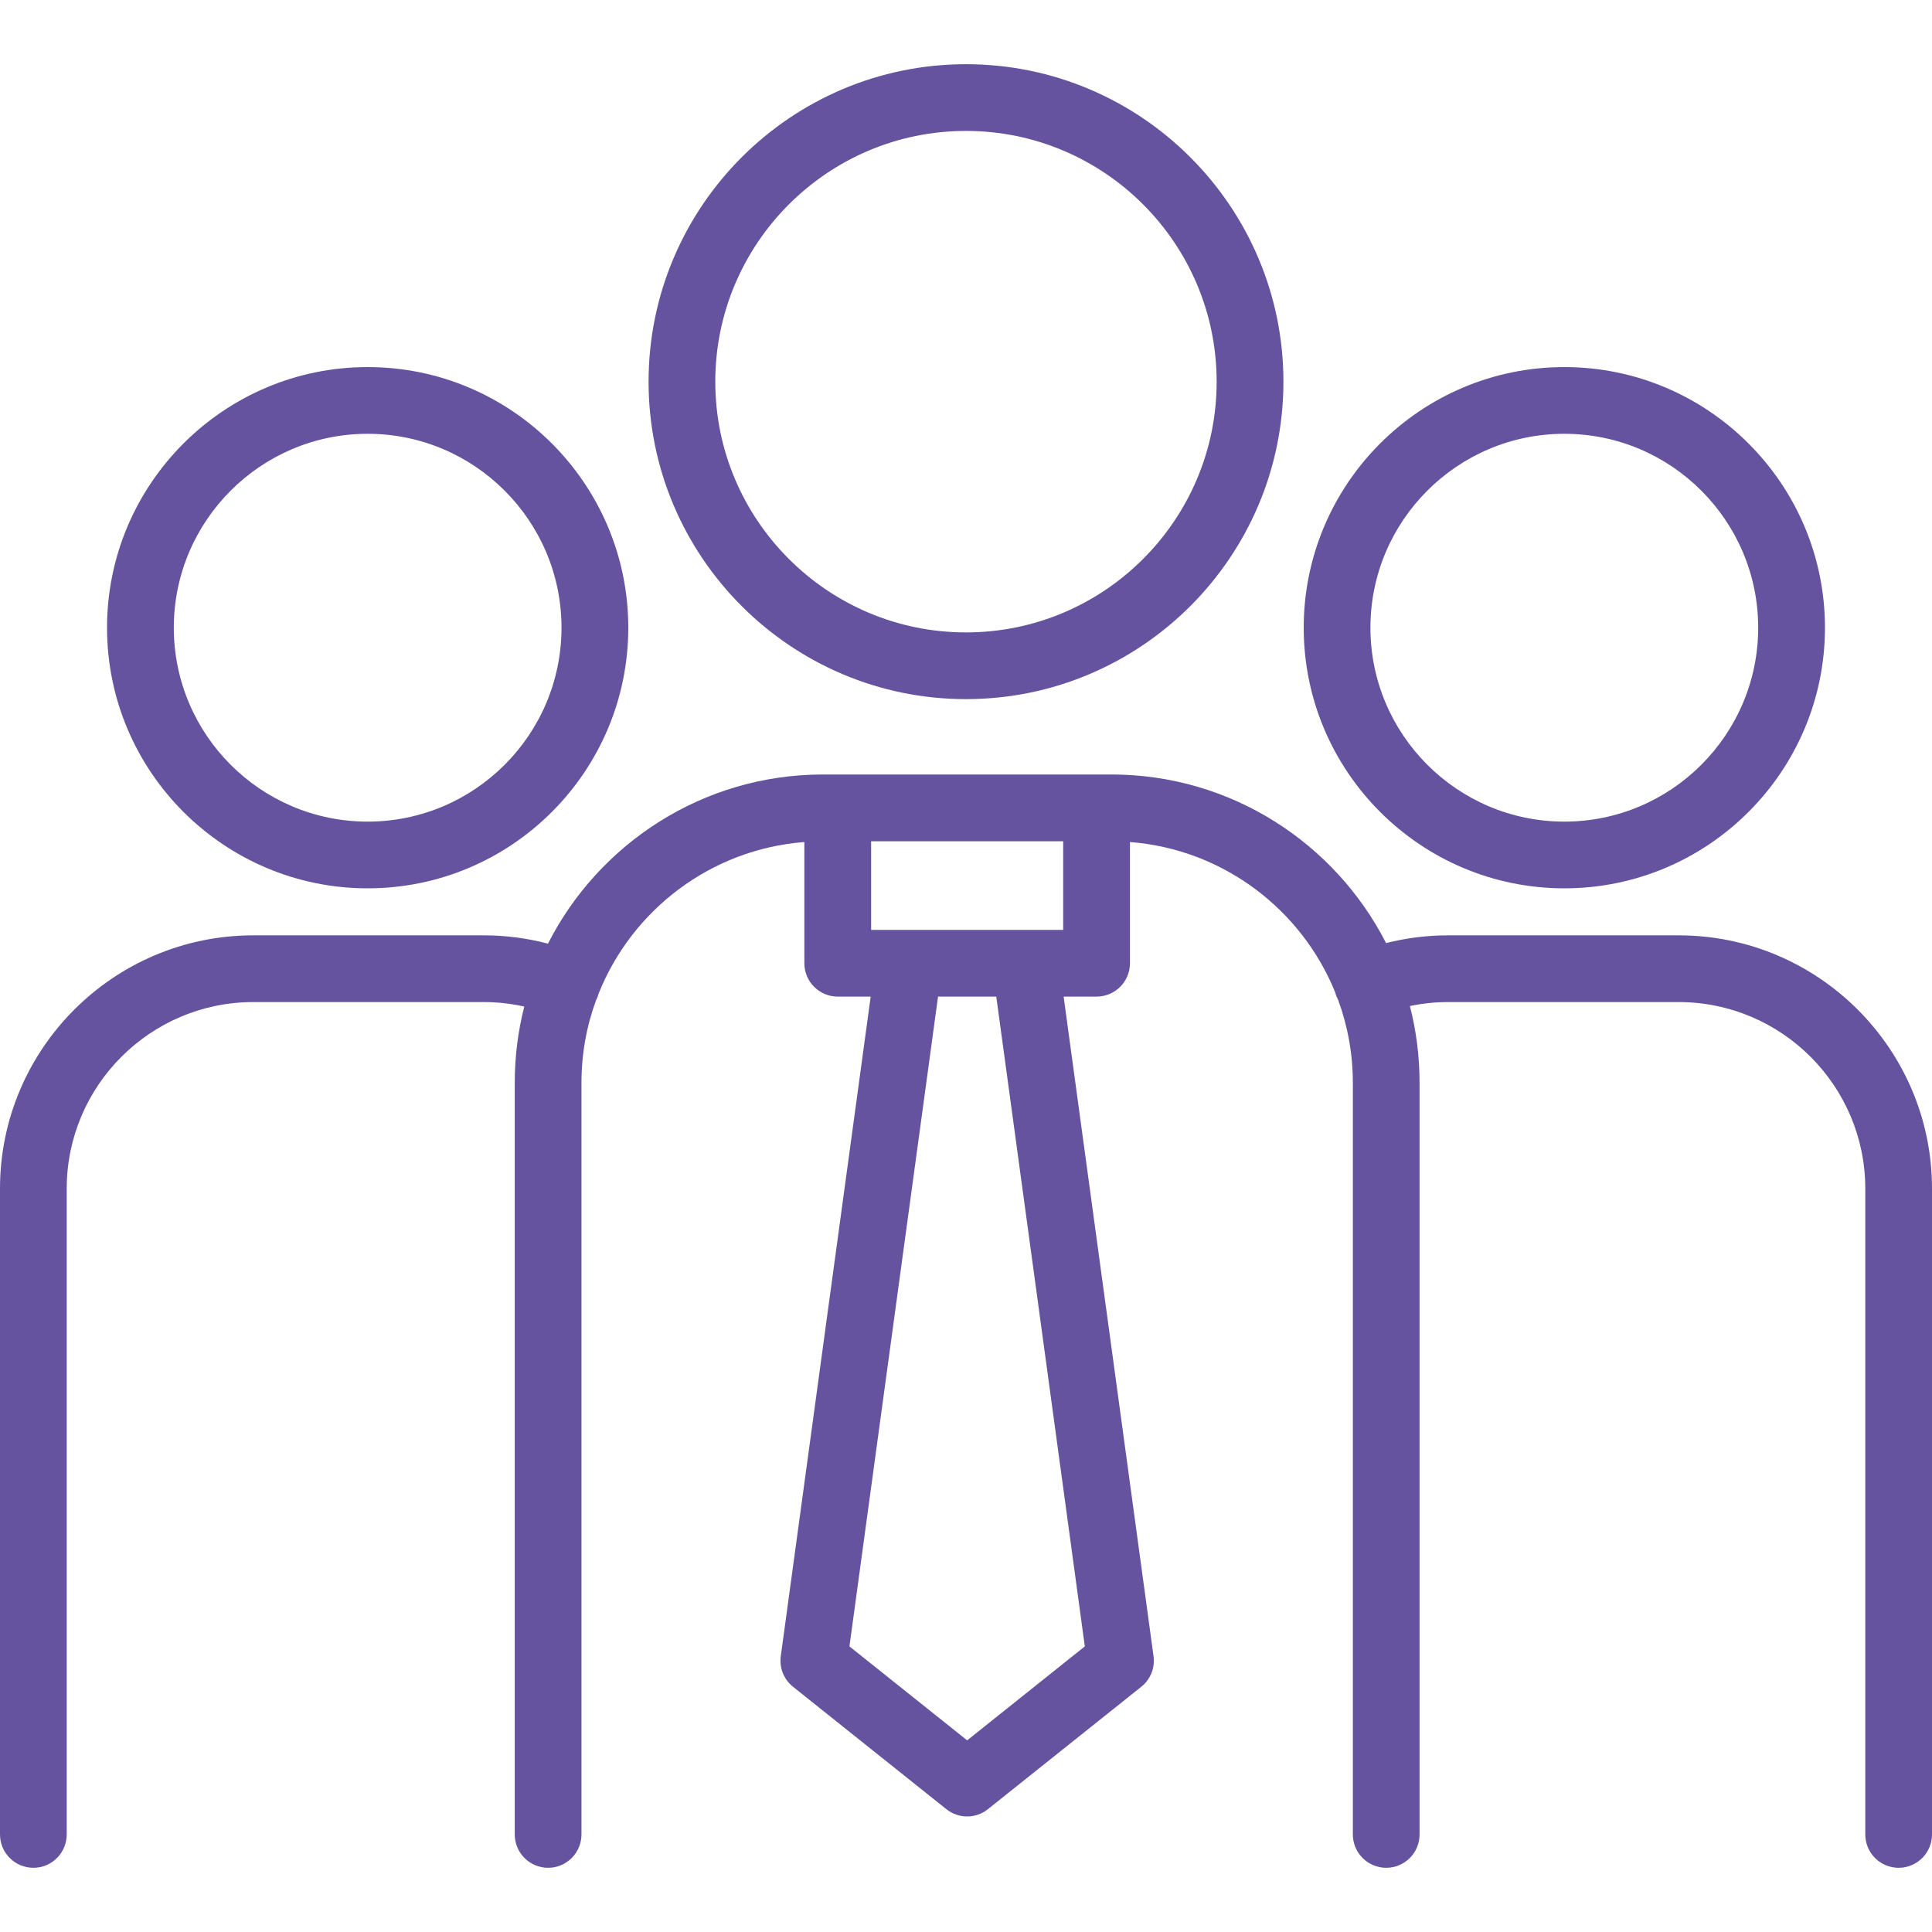 <svg width="30" height="30" viewBox="0 0 30 30" fill="none" xmlns="http://www.w3.org/2000/svg">
<g clip-path="url(#clip0_1_124)">
<path d="M10.071 5.927C10.071 8.645 12.282 10.856 15 10.856C17.718 10.856 19.929 8.645 19.929 5.927C19.929 3.209 17.718 0.997 15 0.997C12.282 0.997 10.071 3.209 10.071 5.927ZM18.892 5.927C18.892 8.074 17.146 9.82 15 9.82C12.854 9.82 11.107 8.074 11.107 5.927C11.107 3.78 12.854 2.033 15 2.033C17.146 2.033 18.892 3.78 18.892 5.927Z" fill="#66539F"/>
<path d="M5.709 5.7C3.478 5.7 1.662 7.515 1.662 9.747C1.662 11.979 3.478 13.794 5.709 13.794C7.941 13.794 9.756 11.979 9.756 9.747C9.756 7.515 7.941 5.7 5.709 5.7ZM5.709 12.758C4.049 12.758 2.699 11.408 2.699 9.747C2.699 8.087 4.049 6.736 5.709 6.736C7.369 6.736 8.719 8.087 8.719 9.747C8.719 11.408 7.369 12.758 5.709 12.758Z" fill="#66539F"/>
<path d="M24.291 13.794C26.522 13.794 28.338 11.979 28.338 9.747C28.338 7.515 26.522 5.7 24.291 5.7C22.059 5.7 20.244 7.515 20.244 9.747C20.244 11.979 22.059 13.794 24.291 13.794ZM24.291 6.736C25.951 6.736 27.301 8.087 27.301 9.747C27.301 11.407 25.951 12.758 24.291 12.758C22.631 12.758 21.28 11.407 21.28 9.747C21.28 8.087 22.631 6.736 24.291 6.736Z" fill="#66539F"/>
<path d="M26.066 14.524H22.486C22.158 14.524 21.836 14.565 21.523 14.644C20.73 13.092 19.115 12.026 17.256 12.026H17.028H13.008H12.78C10.918 12.026 9.3 13.096 8.509 14.653C8.185 14.568 7.852 14.524 7.514 14.524H3.934C1.765 14.524 0 16.288 0 18.457V28.485C0 28.771 0.232 29.003 0.518 29.003C0.804 29.003 1.036 28.771 1.036 28.485V18.457C1.036 16.86 2.336 15.56 3.934 15.56H7.514C7.726 15.56 7.936 15.584 8.141 15.63C8.044 16.009 7.993 16.405 7.993 16.814V28.485C7.993 28.771 8.225 29.003 8.511 29.003C8.797 29.003 9.029 28.771 9.029 28.485V16.814C9.029 16.363 9.109 15.931 9.256 15.53C9.263 15.516 9.269 15.503 9.275 15.489C9.283 15.47 9.289 15.451 9.294 15.432C9.812 14.131 11.036 13.187 12.49 13.075V14.957C12.49 15.243 12.722 15.475 13.008 15.475H13.52L12.124 25.717C12.099 25.897 12.171 26.078 12.314 26.192L14.694 28.092C14.789 28.168 14.903 28.206 15.018 28.206C15.132 28.206 15.247 28.168 15.341 28.092L17.722 26.192C17.865 26.078 17.937 25.897 17.912 25.717L16.516 15.475H17.028C17.314 15.475 17.546 15.243 17.546 14.957V13.075C18.993 13.187 20.212 14.122 20.734 15.412C20.739 15.432 20.745 15.452 20.753 15.472C20.761 15.491 20.77 15.509 20.779 15.527C20.926 15.929 21.007 16.362 21.007 16.814V28.485C21.007 28.771 21.239 29.003 21.525 29.003C21.811 29.003 22.043 28.771 22.043 28.485V16.814C22.043 16.403 21.991 16.003 21.893 15.622C22.087 15.581 22.285 15.56 22.486 15.56H26.066C27.664 15.56 28.964 16.86 28.964 18.457V28.485C28.964 28.771 29.196 29.003 29.482 29.003C29.768 29.003 30 28.771 30 28.485V18.457C30 16.288 28.235 14.524 26.066 14.524ZM16.509 13.063V14.439H15.922H14.114H13.527V13.063H16.509ZM16.845 25.565L15.018 27.024L13.19 25.565L14.566 15.475H15.47L16.845 25.565Z" fill="#66539F"/>
</g>
<defs>
<clipPath id="clip0_1_124">
<rect width="30" height="30" fill="white"/>
</clipPath>
</defs>
</svg>
